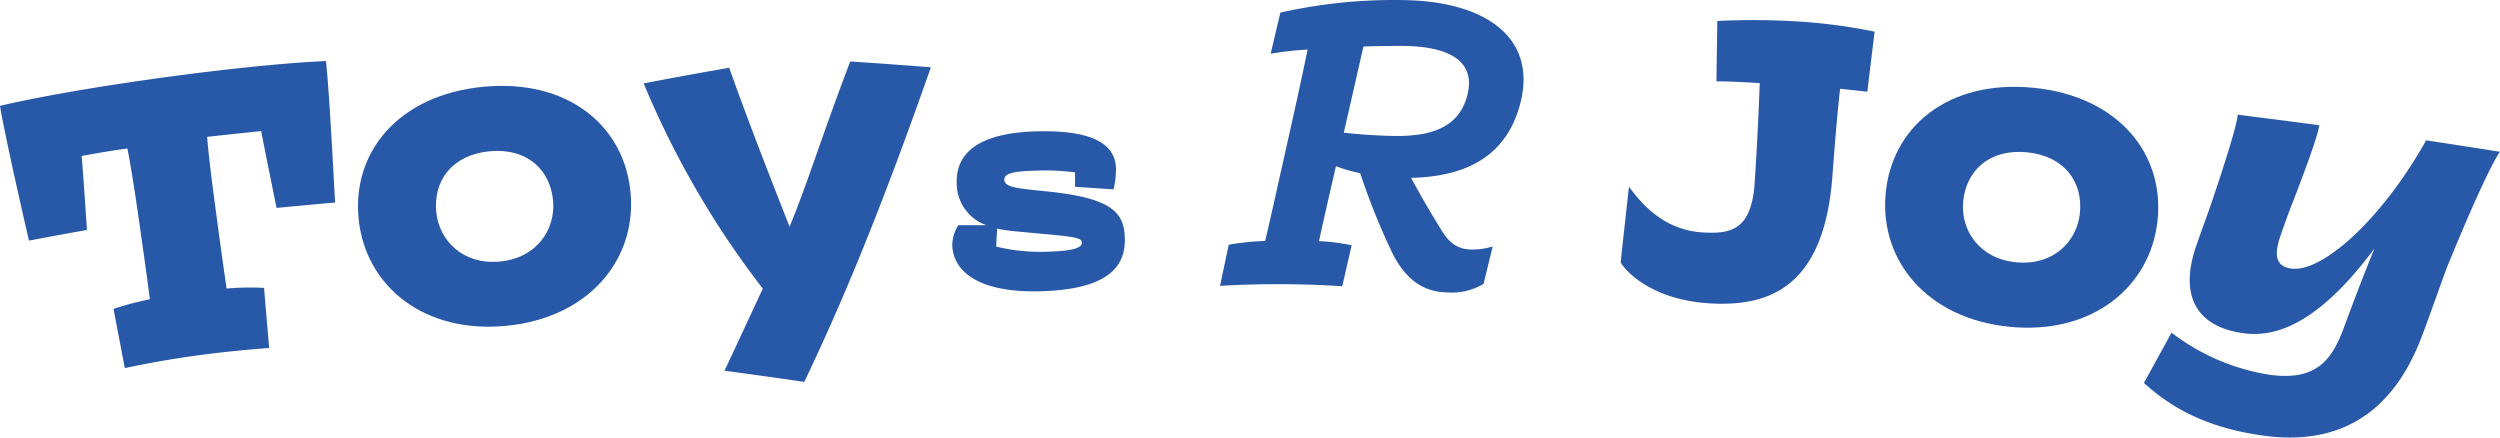 <svg xmlns="http://www.w3.org/2000/svg" width="384" height="67.202" viewBox="0 0 384 67.202"><defs><style>.a{fill:#2858a8;}</style></defs><g transform="translate(0 0.04)"><g transform="translate(0 -0.039)"><path class="a" d="M50.068,14.63c.537,4.627,1.368,21.429,1.406,21.73-3.6.32-5.407.486-9,.831-.051-.377-1.706-8.308-2.352-11.8-3.317.339-4.972.518-8.308.882.217,2.671.639,6.161,1.278,10.91.722,5.439,1.278,9.427,1.713,12.392a40.61,40.61,0,0,1,5.752-.1c.313,3.688.473,5.535.786,9.229,0,0-5.317.358-11.229,1.17s-10.366,1.8-10.941,1.917c-.7-3.637-1.042-5.458-1.738-9.094a49.077,49.077,0,0,1,5.579-1.476c-.364-2.978-.933-6.96-1.706-12.392-.677-4.742-1.24-8.206-1.738-10.775-2.844.4-5.113.805-7.03,1.157.313,3.438.767,10.986.824,11.363-3.566.639-5.349.965-8.909,1.63C4.365,41.881.729,26.108,0,21.507c.2-.032,8.308-2.052,24.925-4.327S49.85,14.649,50.068,14.63Z" transform="translate(0 -5.255)"/><path class="a" d="M86.167,41.306c-1.2-10.462,6.059-19.3,19.084-20.566s21.845,6.014,22.675,16.514c.805,10.117-6.474,18.975-19.109,20.2S87.324,51.4,86.167,41.306Zm29.84-3.049c-.428-4.768-3.988-8.174-9.791-7.612s-8.647,4.608-8.149,9.382c.454,4.314,4.071,8.1,9.791,7.548s8.532-4.991,8.149-9.305Z" transform="translate(-31.051 -7.408)"/><path class="a" d="M198.811,15.631c-5.72,16.3-11.97,32.741-19.448,48.316-4.9-.709-7.343-1.055-12.252-1.713,2.409-5.113,4.282-9.178,5.886-12.61A137.918,137.918,0,0,1,154.7,18.1c5.247-1,7.874-1.476,13.134-2.409,3.036,8.558,6.5,17.358,9.273,24.42,2.921-7.075,4.474-12.61,9.318-25.379C191.385,15.062,193.877,15.241,198.811,15.631Z" transform="translate(-55.83 -5.291)"/><path class="a" d="M255.37,48.047c.07,4.129-2.416,7.746-12.935,8.034-9.273.256-13.421-2.876-13.575-7.088a5.944,5.944,0,0,1,.927-3.061h4.308a6.819,6.819,0,0,1-4.55-6.391c-.217-5.656,4.991-7.823,12.213-8.021,8.947-.249,12.188,2.109,12.252,5.752a13.415,13.415,0,0,1-.377,3.155l-5.912-.388V37.828a32.9,32.9,0,0,0-5.752-.281c-3.017.083-5.164.236-5.113,1.425s2.2,1.323,6.532,1.77C253.344,41.765,255.306,43.918,255.37,48.047Zm-6.608.556c0-.939-1.834-.927-10.564-1.764a20.247,20.247,0,0,1-2.448-.39c0,.594-.121,1.617-.128,2.774a28.76,28.76,0,0,0,7.8.786C247.726,49.894,248.8,49.325,248.762,48.6Z" transform="translate(-82.594 -11.344)"/><path class="a" d="M322.568,27.282c1.138,2.128,3.151,5.637,4.729,8.142,1.176,1.879,2.4,2.806,4.474,2.863a10.711,10.711,0,0,0,3.33-.473l-1.406,5.752a9.631,9.631,0,0,1-5.541,1.317c-4.141-.1-6.461-2.39-8.244-5.6a103.382,103.382,0,0,1-5.158-12.718,26.843,26.843,0,0,1-3.732-1.067c-1.233,5.349-2.052,8.947-2.595,11.5a30.459,30.459,0,0,1,5.011.639c-.582,2.524-.869,3.784-1.444,6.3,0,0-3.617-.3-9.184-.326s-9.587.262-9.587.262c.53-2.556.8-3.8,1.336-6.327a40.9,40.9,0,0,1,5.6-.575c.722-3.061,1.758-7.74,3.381-14.993,1.527-6.806,2.512-11.344,3.132-14.405A49.457,49.457,0,0,0,301,8.211c.594-2.556.888-3.79,1.489-6.314A79.249,79.249,0,0,1,321.622-.021c12.616.243,20.26,5.918,17.735,15.792C337.011,25.032,329.464,27.1,322.568,27.282Zm-.927-20.266c-1.917,0-4.141,0-6.391.089-.639,2.735-1.559,6.87-3.023,13.236,1.981.217,4.55.441,7.669.5,6.391.109,10.309-1.655,11.4-6.64C332.269,9.6,328.869,7.163,321.641,7.016Z" transform="translate(-105.822 0.039)"/><path class="a" d="M427.393,15.789l-4.18-.447c-.358,3.049-.709,6.992-1.189,13.421C420.746,46.018,412.105,48.824,403.2,48.3c-8.4-.5-12.616-4.474-13.7-6.289.5-4.653.761-6.979,1.278-11.632,1.547,2.052,4.972,6.685,11.427,7.03,4.474.256,7.433-.569,7.893-7.772s.639-11.791.767-15.172c-4.32-.275-6.653-.275-6.653-.275.057-3.707.083-5.56.134-9.267A111.713,111.713,0,0,1,416.713,5a84.293,84.293,0,0,1,11.8,1.566C428.057,10.241,427.834,12.082,427.393,15.789Z" transform="translate(-140.568 -1.703)"/><path class="a" d="M453.125,37.457c.844-10.5,9.67-17.767,22.695-16.489S496.092,31.1,494.884,41.56c-1.17,10.053-10.04,17.364-22.688,16.125S452.307,47.574,453.125,37.457Zm29.853,2.78c.5-4.755-2.333-8.788-8.129-9.356s-9.369,2.838-9.8,7.6c-.39,4.32,2.422,8.737,8.142,9.293s9.337-3.189,9.791-7.535Z" transform="translate(-163.508 -7.489)"/><path class="a" d="M569.958,33.221c-1.023,1.323-3.969,7.516-8.034,17.48-.639,1.579-3.2,8.947-4.1,11.191-3.381,8.781-10.091,16.8-24.024,14.949-9.663-1.278-14.91-4.857-18.534-8.11,1.687-3.093,2.556-4.64,4.237-7.727a33.236,33.236,0,0,0,15.115,6.474c7.03.939,9.472-2.141,11.344-7.2,1.732-4.691,3.394-9,4.723-12.22-9.082,12.232-15.684,13.607-20.068,13.038-6.25-.805-10.379-4.761-7.247-13.639,1-2.838,1.917-5.3,2.633-7.458,3.355-10.008,3.6-11.836,3.681-12.475,5.011.639,7.516.952,12.52,1.623-.083.639-.594,2.818-3.956,11.5-.639,1.591-1.278,3.374-1.981,5.4-1.38,3.835-.115,4.876,1.642,5.113,4.749.639,13.894-7.548,20.707-19.7C563.145,32.154,565.414,32.5,569.958,33.221Z" transform="translate(-185.958 -9.907)"/></g></g></svg>